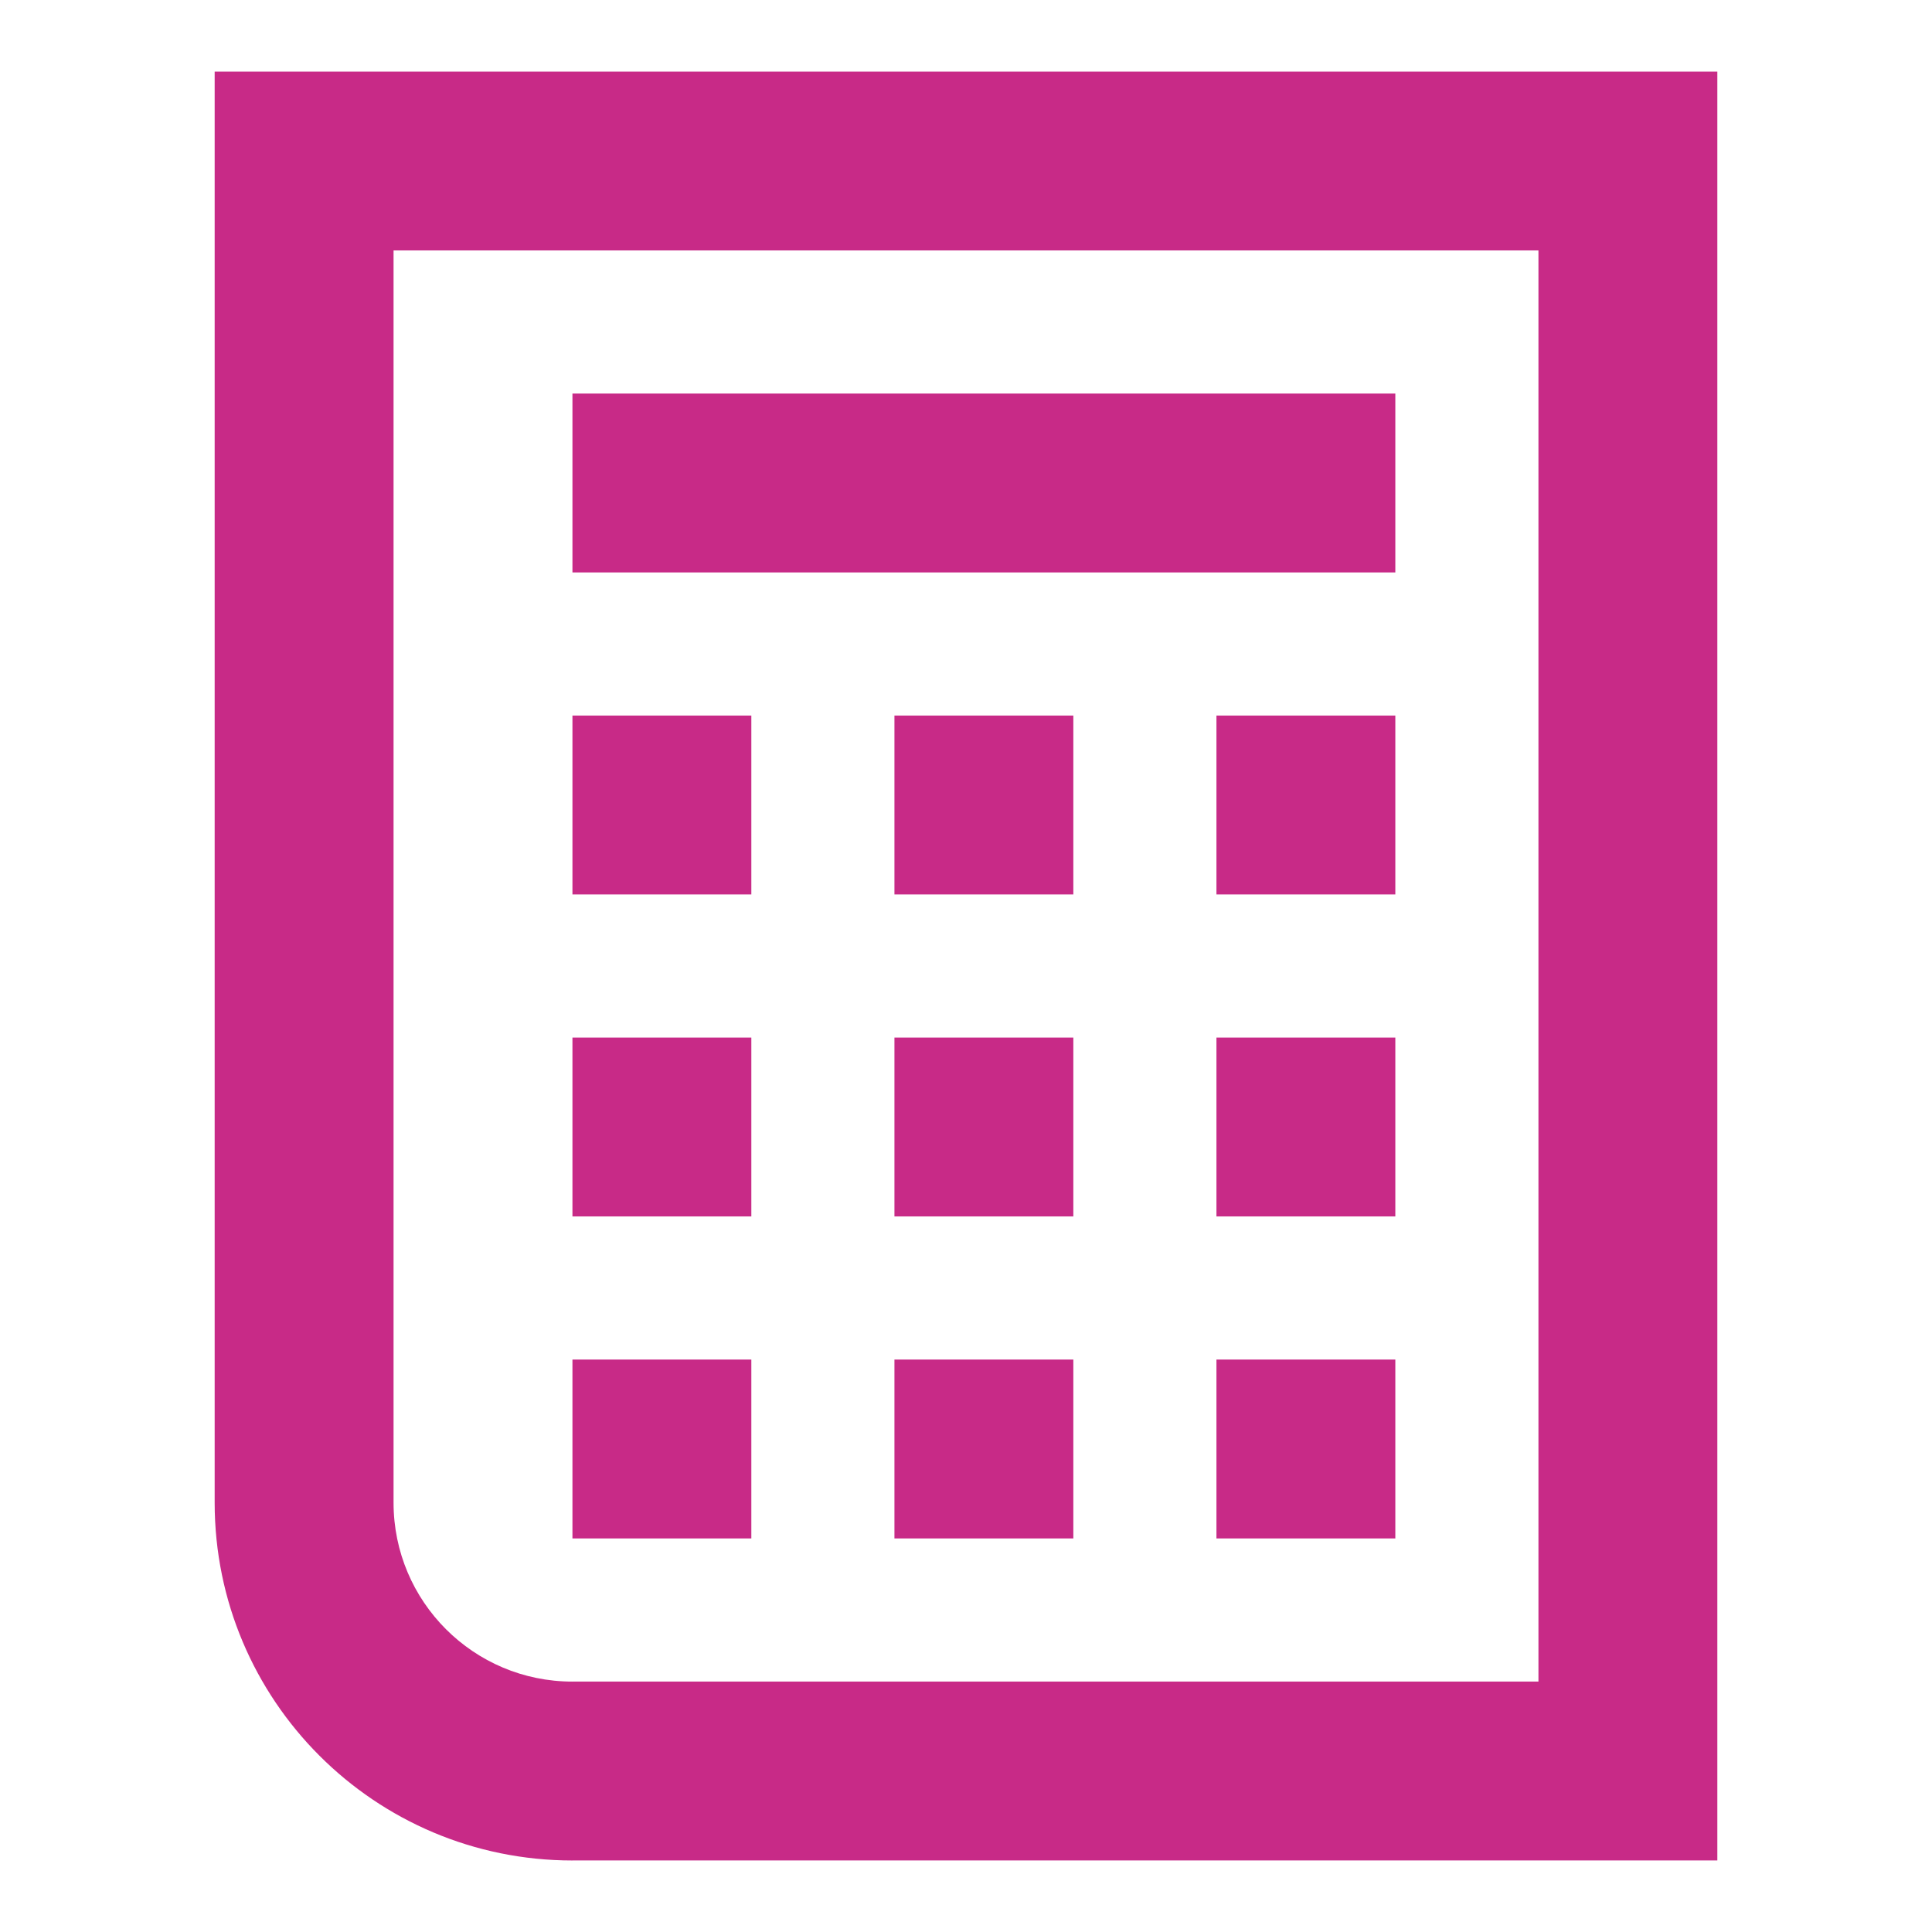 <svg aria-hidden="true" width="54" height="54" viewBox="0 0 54 54" fill="none" xmlns="http://www.w3.org/2000/svg">
<path fill-rule="evenodd" clip-rule="evenodd" d="M48 7V47V52H43H16V52.001C10.477 52.001 6 47.524 6 42.001H11C11 44.763 13.239 47.001 16 47.001V47H43V7L11 7V42H6V7V2L11 2H43H48V7ZM16 11V16L39 16V11L16 11ZM34 20V25H39V20H34ZM34 34V29H39V34H34ZM34 38V43H39V38H34ZM25 25V20H30V25H25ZM25 29V34H30V29H25ZM25 43V38H30V43H25ZM16 20V25H21V20H16ZM16 34V29H21V34H16ZM16 38V43H21V38H16Z" fill="#C82A87"/>
</svg>
